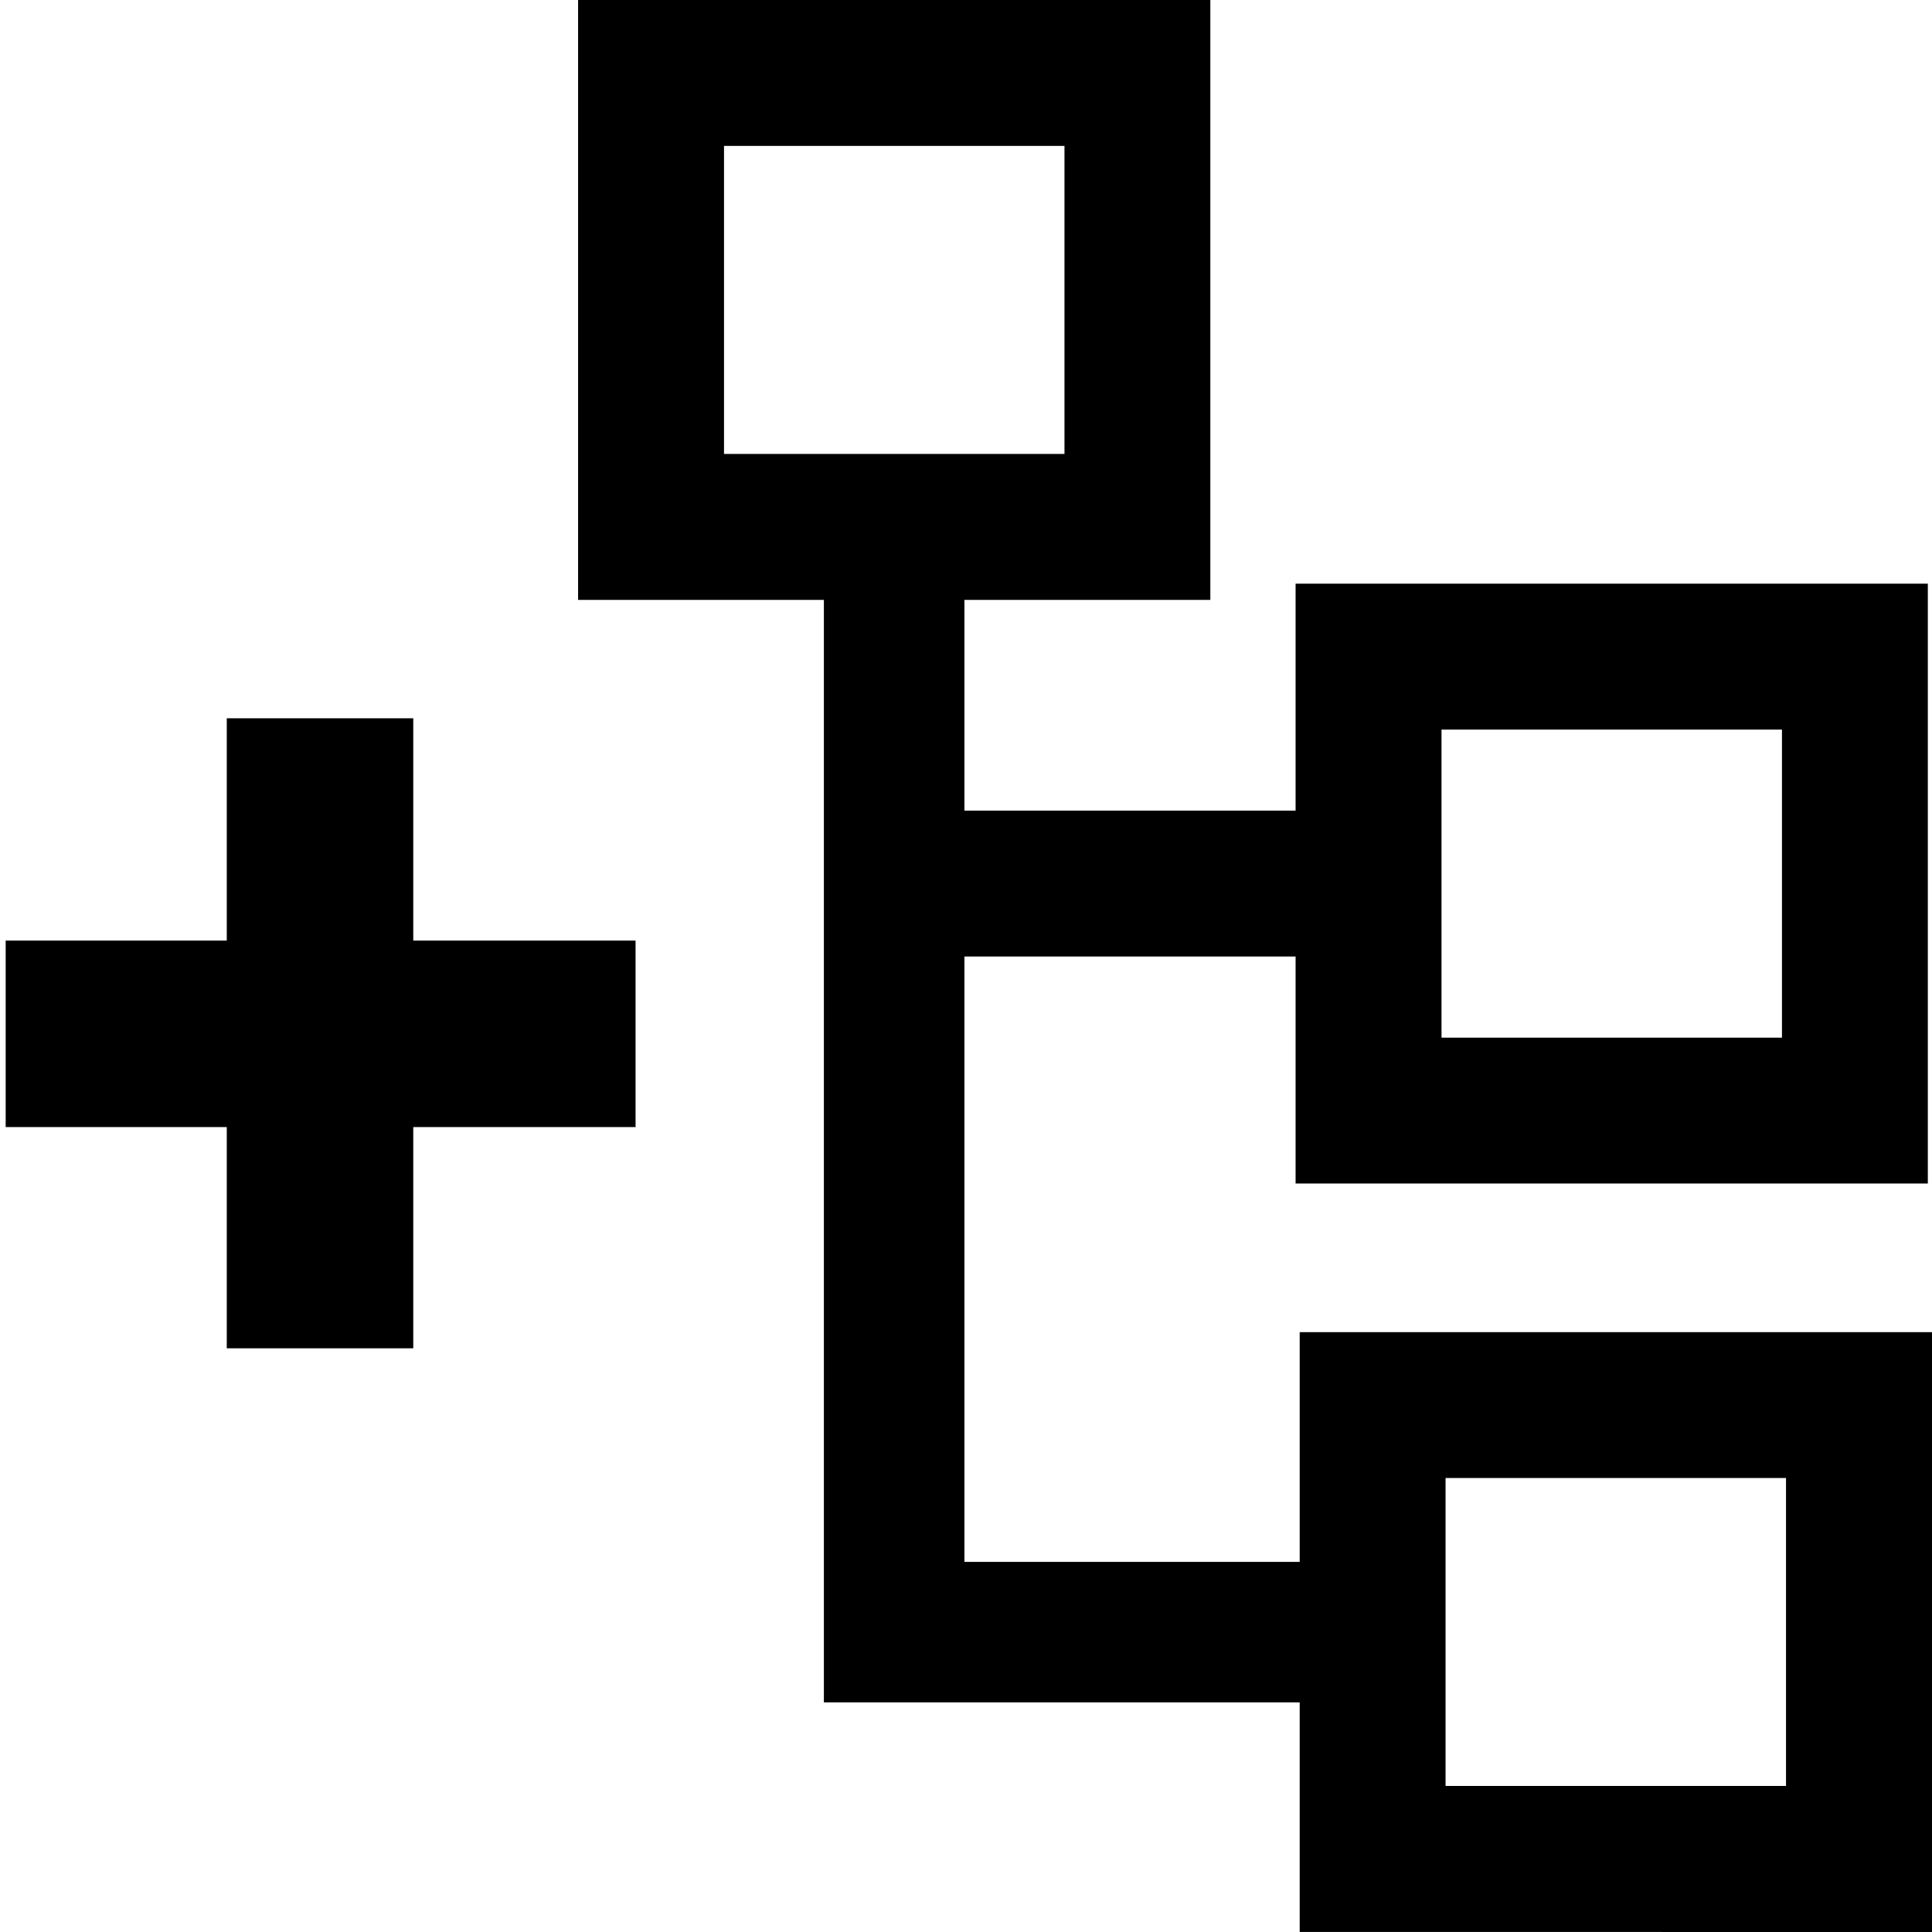 <?xml version="1.0" encoding="utf-8"?>
<!-- Generator: Adobe Illustrator 15.1.0, SVG Export Plug-In . SVG Version: 6.00 Build 0)  -->
<!DOCTYPE svg PUBLIC "-//W3C//DTD SVG 1.1//EN" "http://www.w3.org/Graphics/SVG/1.1/DTD/svg11.dtd">
<svg version="1.1" id="Layer_1" xmlns="http://www.w3.org/2000/svg" xmlns:xlink="http://www.w3.org/1999/xlink" x="0px" y="0px"
	 width="32px" height="32px" viewBox="0 0 32 32" enable-background="new 0 0 32 32" xml:space="preserve">
<path d="M21.527,31.999v-3.802h-7.881V9.936H9.575V0h10.472v9.936h-4.073v3.49h5.485V9.667h10.472v9.936H21.459v-3.76h-5.485V25.87
	h5.553v-3.805H32V32L21.527,31.999L21.527,31.999z M23.876,17.187h5.639v-5.103h-5.639V17.187z M11.992,7.519h5.639V2.417h-5.639
	V7.519z M23.943,29.581h5.639V24.48h-5.639V29.581z"/>
<g>
	<path d="M0.094,15.579h3.662v-3.682h3.089v3.682h3.682v3.089H6.845v3.664H3.756v-3.664H0.094V15.579z"/>
</g>
</svg>
